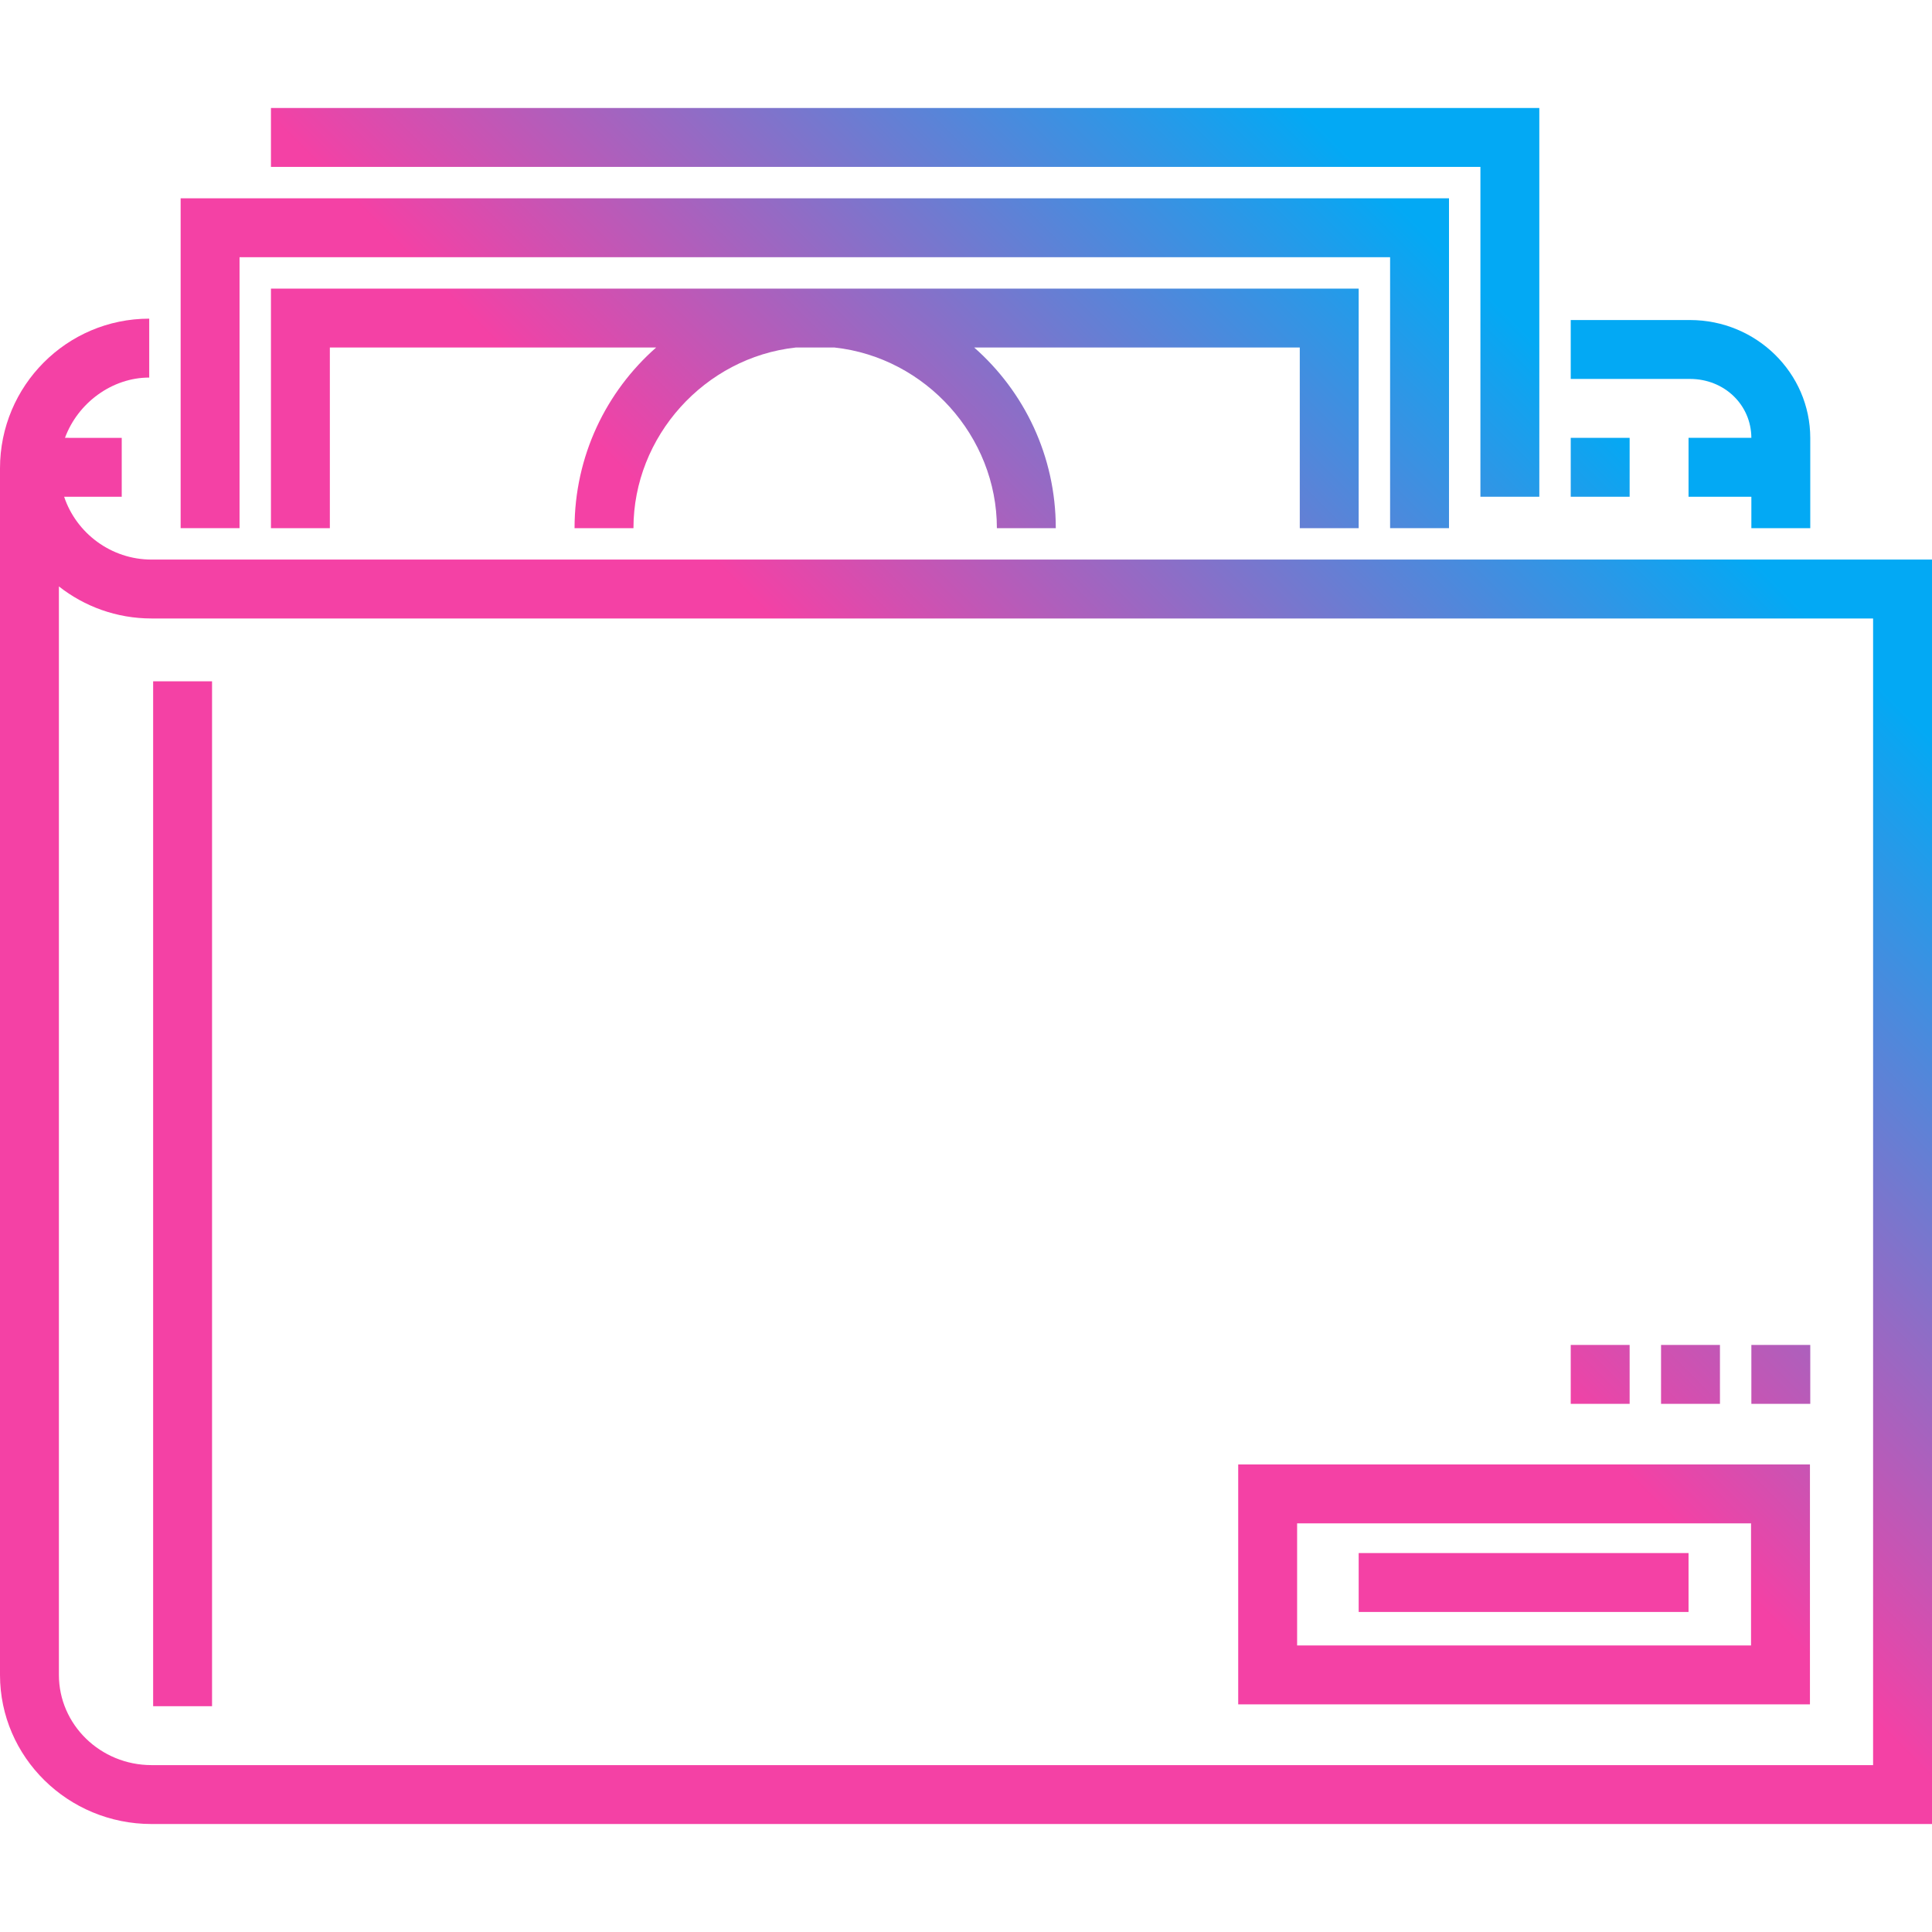 <?xml version="1.0" encoding="iso-8859-1"?>
<!-- Generator: Adobe Illustrator 19.0.0, SVG Export Plug-In . SVG Version: 6.00 Build 0)  -->
<svg version="1.1" id="Layer_1" xmlns="http://www.w3.org/2000/svg" xmlns:xlink="http://www.w3.org/1999/xlink" x="0px" y="0px"
	 viewBox="0 0 512 512" style="enable-background:new 0 0 512 512;" xml:space="preserve">
<g>
	<linearGradient id="SVGID_1_" gradientUnits="userSpaceOnUse" x1="528.469" y1="488.078" x2="666.418" y2="350.129">
		<stop  offset="0" style="stop-color:#F441A5"/>
		<stop  offset="1" style="stop-color:#03A9F4"/>
	</linearGradient>
	<g>
		<polygon fill="url(#SVGID_1_)" points="47.87,52.553 47.87,139.967 63.48,139.967 63.48,68.163 368.39,68.163 368.39,139.967 384,139.967 384,52.553 		
			"/>
	</g>
</g>
<g>
	<g>
		<polygon fill="url(#SVGID_1_)" points="71.805,28.618 71.805,44.228 392.325,44.228 392.325,131.642 407.935,131.642 407.935,28.618 		"/>
	</g>
</g>
<g>
	<g>
		<rect fill="url(#SVGID_1_)" x="40.585" y="180.553" width="15.61" height="271.61"/>
	</g>
</g>
<g>
	<g>
		<path fill="url(#SVGID_1_)" d="M328.139,388.097v63.576h151.515v-63.576H328.139z M464.044,436.063H343.749v-32.357h120.295V436.063z"/>
	</g>
</g>
<g>
	<g>
		<rect fill="url(#SVGID_1_)" x="360.065" y="411.577" width="87.415" height="15.61"/>
	</g>
</g>
<g>
	<g>
		<path fill="url(#SVGID_1_)" d="M71.805,76.488v63.48h15.61v-47.87h86.47c-13.244,11.658-21.622,28.734-21.622,47.87h15.61
			c0-24.311,18.865-45.231,43.004-47.87h10.304c24.14,2.639,43.005,23.559,43.005,47.87h15.61c0-19.135-8.376-36.211-21.622-47.87
			h86.282v47.87h15.61v-63.48H71.805z"/>
	</g>
</g>
<g>
	<g>
		<rect fill="url(#SVGID_1_)" x="416.26" y="116.033" width="15.61" height="15.61"/>
	</g>
</g>
<g>
	<g>
		<path fill="url(#SVGID_1_)" d="M447.866,84.813H416.26v15.61h31.606c9.096,0,16.225,6.851,16.261,15.61H447.48v15.61h16.65v8.325h15.61v-23.869
			C479.74,98.847,465.441,84.813,447.866,84.813z"/>
	</g>
</g>
<g>
	<g>
		<path fill="url(#SVGID_1_)" d="M40.151,148.293c-10.699,0-19.927-6.994-23.154-16.65H32.26v-15.61H17.218c3.43-9.3,12.507-15.974,22.327-15.974v-15.61
			C17.691,84.449,0,102.24,0,124.106c0,0.084,0,0.167,0,0.251v319.51c0,21.79,18.012,39.516,40.151,39.516H512V148.293H40.151z
			 M496.39,467.772H40.151c-13.533,0-24.542-10.724-24.542-23.905v-288.46c6.765,5.319,15.288,8.495,24.542,8.495H496.39V467.772z"
			/>
	</g>
</g>
<g>
	<g>
		<rect fill="url(#SVGID_1_)" x="464.13" y="356.423" width="15.61" height="15.61"/>
	</g>
</g>
<g>
	<g>
		<rect fill="url(#SVGID_1_)" x="440.195" y="356.423" width="15.61" height="15.61"/>
	</g>
</g>
<g>
	<g>
		<rect fill="url(#SVGID_1_)" x="416.26" y="356.423" width="15.61" height="15.61"/>
	</g>
</g>
<g>
</g>
<g>
</g>
<g>
</g>
<g>
</g>
<g>
</g>
<g>
</g>
<g>
</g>
<g>
</g>
<g>
</g>
<g>
</g>
<g>
</g>
<g>
</g>
<g>
</g>
<g>
</g>
<g>
</g>
</svg>
